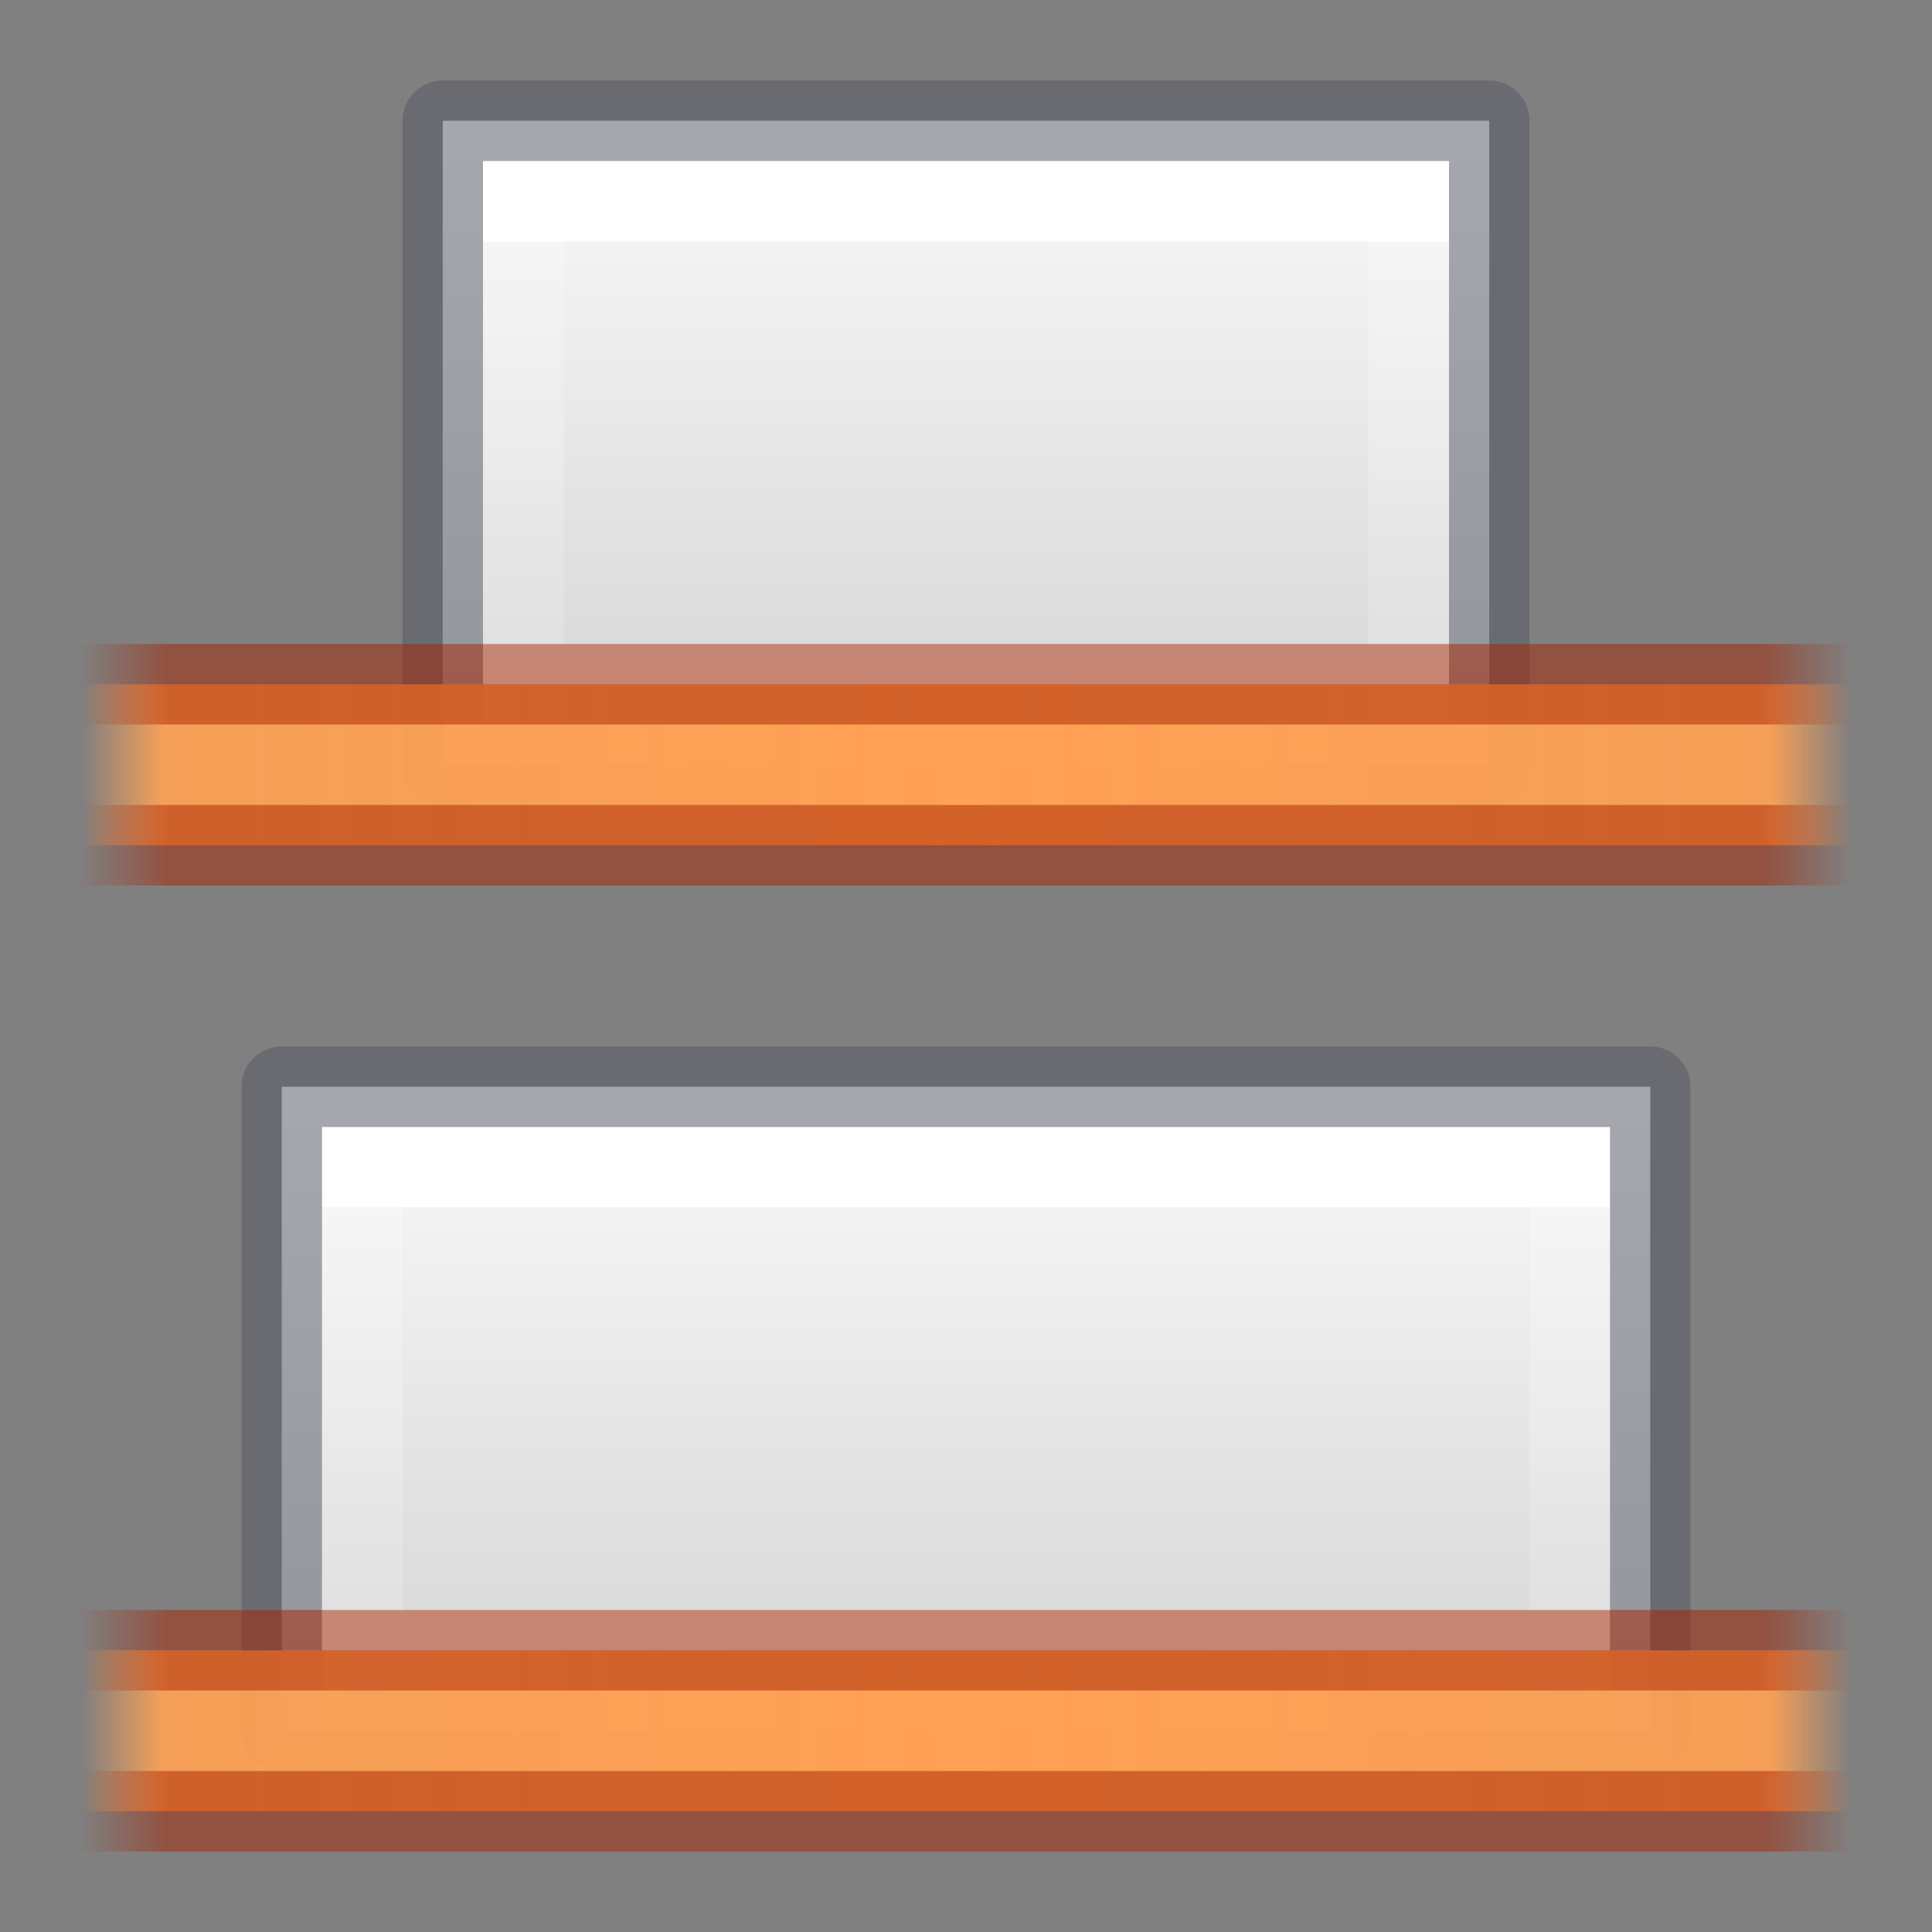<svg height="24" width="24" xmlns="http://www.w3.org/2000/svg" xmlns:xlink="http://www.w3.org/1999/xlink"><rect width="100%" height="100%" fill="#808080" stroke="none"/><linearGradient id="a" gradientTransform="matrix(0 -1 -1 0 24 13)" gradientUnits="userSpaceOnUse" spreadMethod="reflect" x1="3.624" x2="3.624" xlink:href="#b" y1="12" y2="1"/><linearGradient id="b"><stop offset="0" stop-color="#a62100"/><stop offset=".901" stop-color="#a62100"/><stop offset="1" stop-color="#a62100" stop-opacity="0"/></linearGradient><linearGradient id="c" gradientTransform="matrix(0 -1 -1 0 24 25)" gradientUnits="userSpaceOnUse" spreadMethod="reflect" x1="3.624" x2="3.624" xlink:href="#b" y1="12" y2="1"/><linearGradient id="d"><stop offset="0" stop-color="#ffa154"/><stop offset=".909" stop-color="#ffa154" stop-opacity=".926"/><stop offset="1" stop-color="#ffa154" stop-opacity="0"/></linearGradient><linearGradient id="e" gradientTransform="matrix(.486 0 0 .456 -34.79 -5.735)" gradientUnits="userSpaceOnUse" x1="25.132" x2="25.132" y1=".985" y2="47.013"><stop offset="0" stop-color="#fafafa"/><stop offset="1" stop-color="#d4d4d4"/></linearGradient><linearGradient id="f" gradientTransform="matrix(0 -.667 -1.857 0 -366.857 -44.167)" gradientUnits="userSpaceOnUse" x1="-68.47" x2="-80.415" xlink:href="#e" y1="-204" y2="-204"/><linearGradient id="g" gradientTransform="matrix(0 -.6 -2.2 0 -436.797 -39.2)" gradientUnits="userSpaceOnUse" x1="-70.333" x2="-78.667" y1="-204" y2="-204"><stop offset="0" stop-color="#fff"/><stop offset="0" stop-color="#fff" stop-opacity=".235"/><stop offset="1" stop-color="#fff" stop-opacity=".157"/><stop offset="1" stop-color="#fff" stop-opacity=".392"/></linearGradient><linearGradient id="h" gradientTransform="matrix(0 1 -1.095 0 25.143 6)" gradientUnits="userSpaceOnUse" spreadMethod="reflect" x1="3.552" x2="3.552" xlink:href="#d" y1="12" y2="1.957"/><linearGradient id="i" gradientTransform="matrix(0 1 -1.095 0 25.143 18)" gradientUnits="userSpaceOnUse" spreadMethod="reflect" x1="3.552" x2="3.552" xlink:href="#d" y1="12" y2="1.957"/><linearGradient id="j" gradientTransform="matrix(0 .6 -3 0 -599.996 62.2)" gradientUnits="userSpaceOnUse" x1="-78.667" x2="-70.333" y1="-204.48" y2="-204.48"><stop offset="0" stop-color="#fff"/><stop offset="0" stop-color="#fff" stop-opacity=".235"/><stop offset="1" stop-color="#fff" stop-opacity=".157"/><stop offset="1" stop-color="#fff" stop-opacity=".392"/></linearGradient><linearGradient id="k" gradientTransform="matrix(0 .667 -2.429 0 -483.429 67.167)" gradientUnits="userSpaceOnUse" x1="-80.525" x2="-68.507" xlink:href="#e" y1="-203.719" y2="-203.719"/><path d="m20.5 13.5v8h-17v-8z" fill="url(#k)"/><path d="m19.5 14.5v6h-15v-6z" fill="none" stroke="url(#j)" stroke-miterlimit="3"/><path d="m20.5 13.5v8h-17v-8z" fill="none" opacity=".5" stroke="#555761" stroke-linejoin="round" stroke-miterlimit="3"/><path d="m18.5 9.5v-8h-13v8z" fill="url(#f)"/><path d="m17.5 8.5v-6h-11v6z" fill="none" stroke="url(#g)" stroke-miterlimit="3"/><path d="m18.5 9.5v-8h-13v8z" fill="none" opacity=".5" stroke="#555761" stroke-linejoin="round" stroke-miterlimit="3"/><path d="m23 8.5v2h-22v-2z" fill="url(#h)"/><path d="m23 20.5v2h-22v-2z" fill="url(#i)"/><g fill="none"><path d="m23 8.5h-22m0 2h22" opacity=".5" stroke="url(#a)"/><path d="m23 20.5h-22m0 2h22" opacity=".5" stroke="url(#c)"/></g></svg>